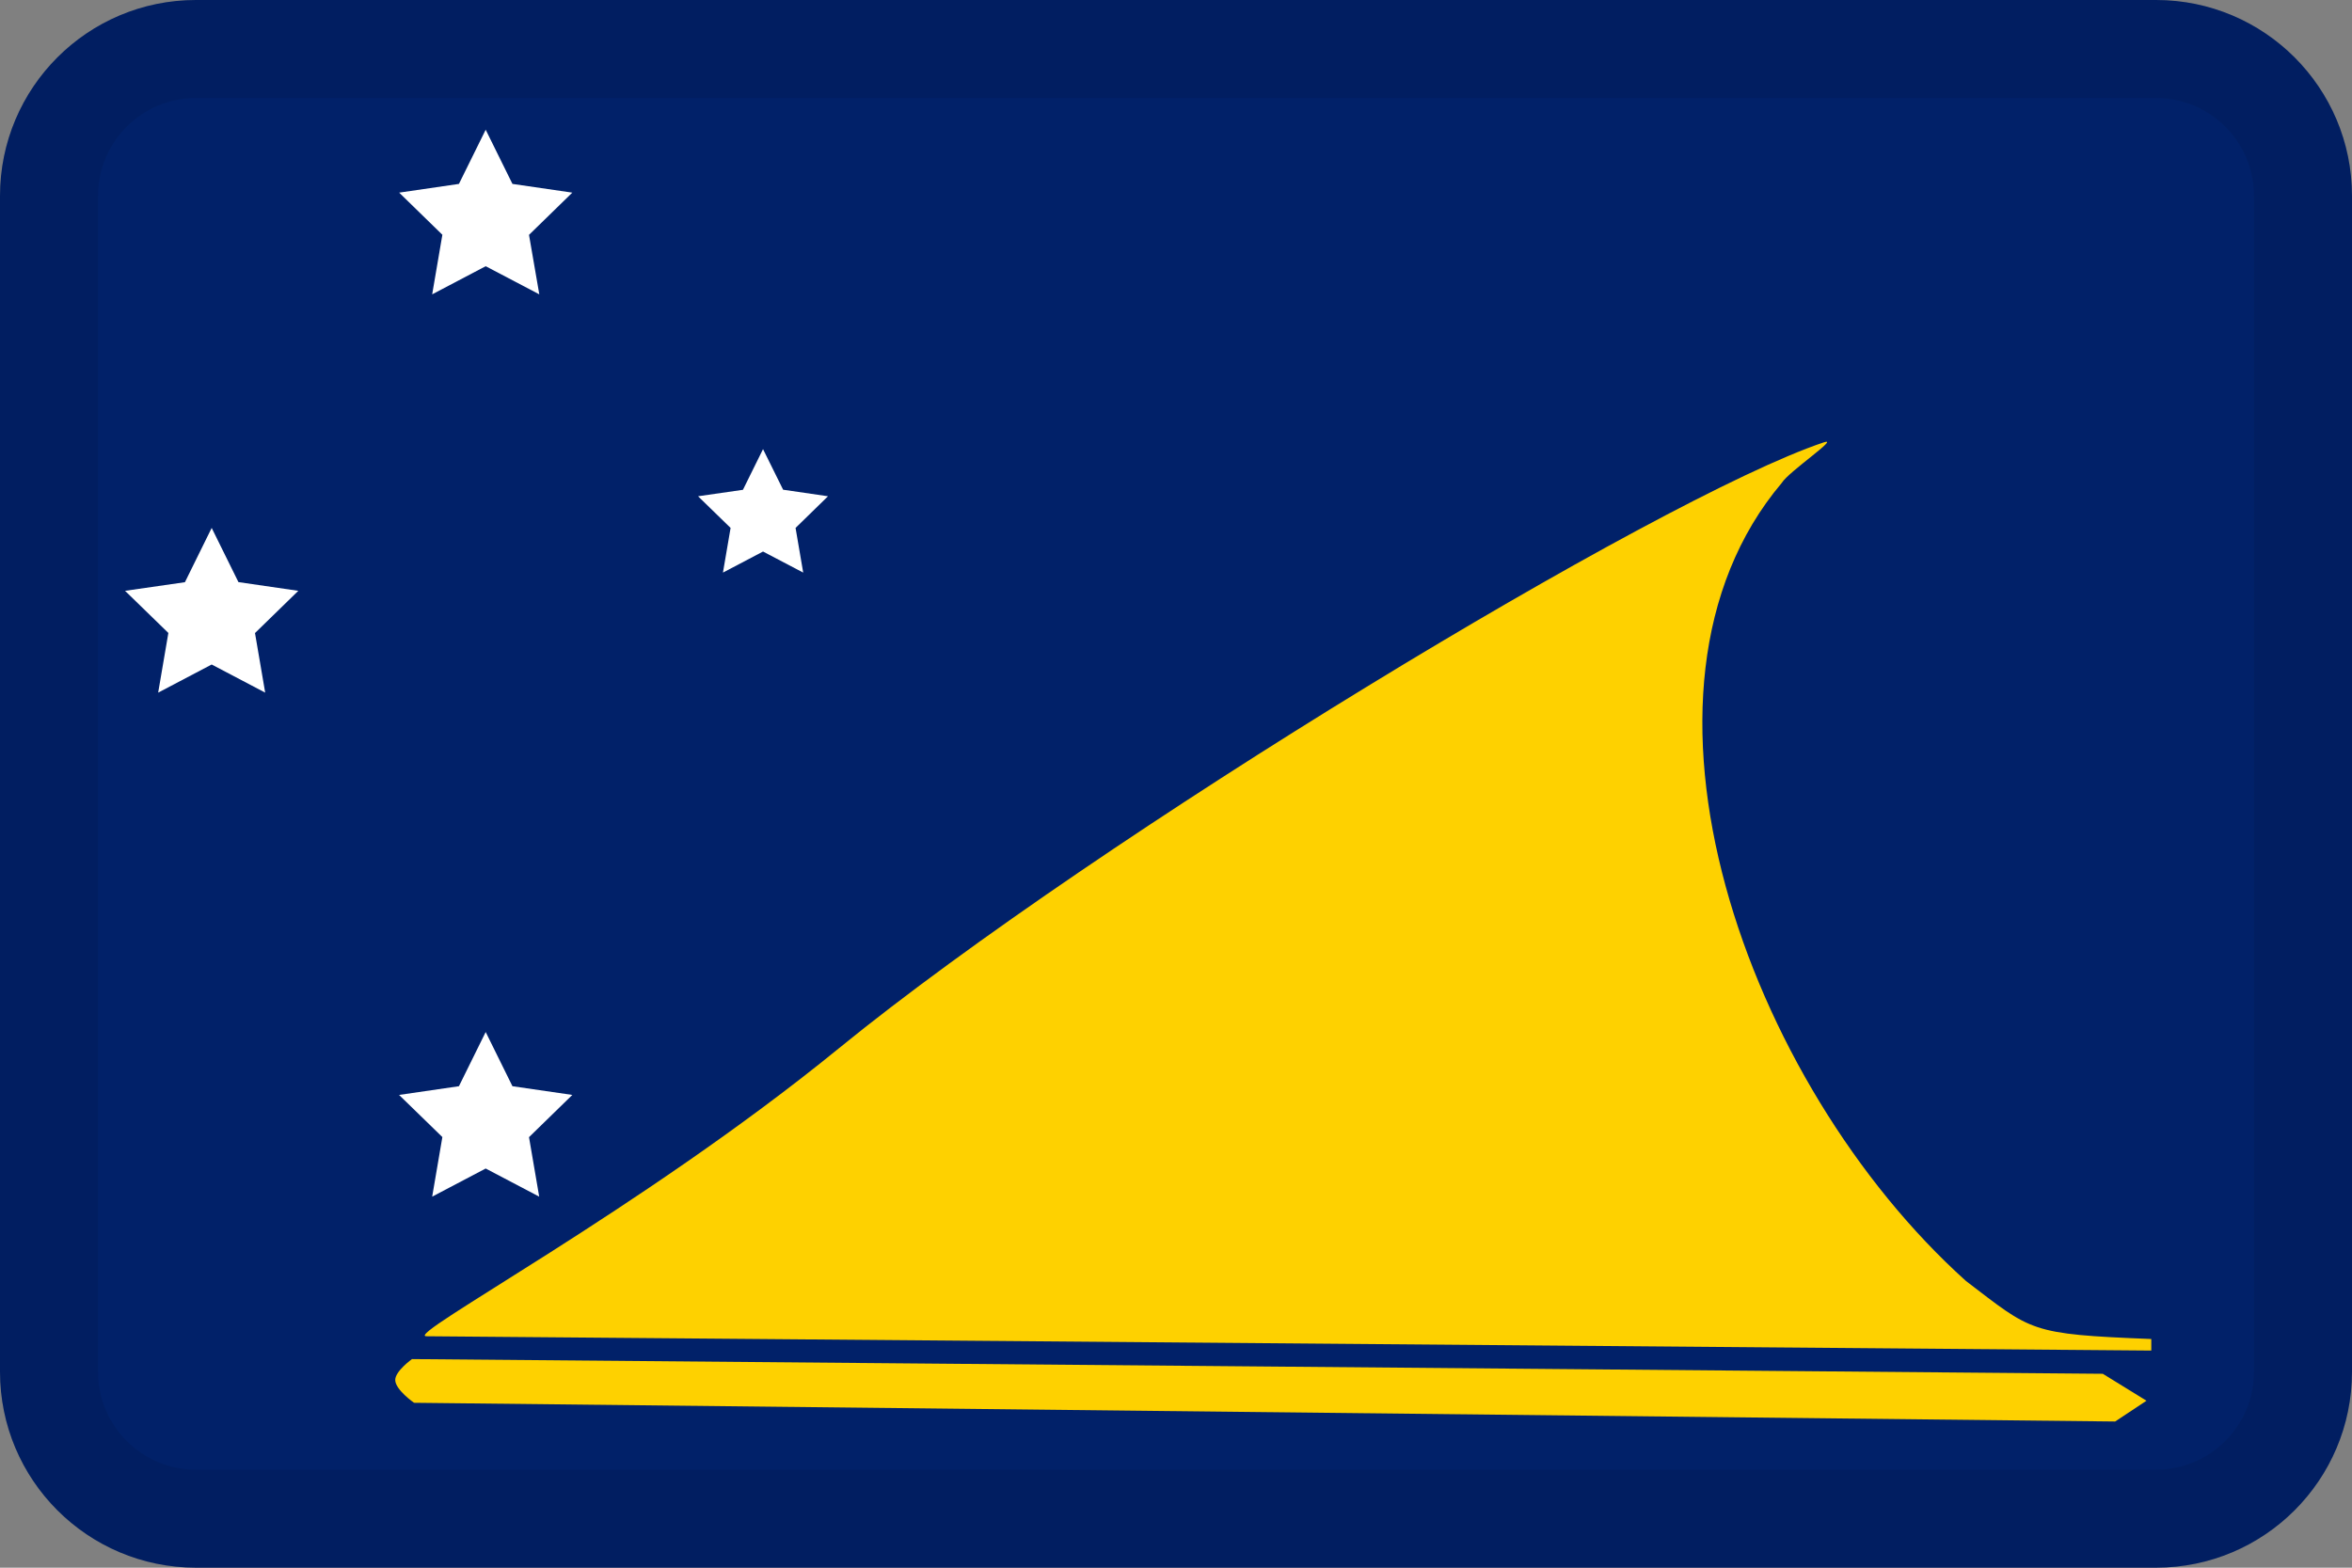 <svg width="24" height="16" viewBox="0 0 24 16" fill="none" xmlns="http://www.w3.org/2000/svg">
<rect x="0" y="0" width="24" height="16" fill="#808080" stroke="none"/>
<g id="flags / flag-tokelau">
<g id="flag">
<path d="M22 0H2C0.895 0 0 0.895 0 2V14C0 15.105 0.895 16 2 16H22C23.105 16 24 15.105 24 14V2C24 0.895 23.105 0 22 0Z" fill="#012169"/>
<path d="M4.35 13.638C4.117 13.634 6.537 12.349 8.56 10.699C11.213 8.537 16.927 5.079 18.609 4.515C18.783 4.456 18.25 4.814 18.181 4.929C16.388 7.053 17.819 11.058 20.061 13.074C20.737 13.589 20.702 13.617 21.952 13.666V13.784L4.35 13.638ZM4.204 13.871C4.204 13.871 4.033 13.993 4.033 14.084C4.033 14.184 4.225 14.317 4.225 14.317L21.583 14.508L21.903 14.296L21.457 14.021L4.204 13.871Z" fill="#FED100"/>
<path fill-rule="evenodd" clip-rule="evenodd" d="M4.956 2.717L4.41 3.004L4.514 2.396L4.073 1.966L4.683 1.877L4.956 1.324L5.229 1.877L5.84 1.966L5.398 2.397L5.503 3.004" fill="white"/>
<path fill-rule="evenodd" clip-rule="evenodd" d="M4.956 11.926L4.41 12.213L4.514 11.605L4.072 11.175L4.683 11.086L4.956 10.533L5.229 11.086L5.84 11.175L5.398 11.606L5.502 12.213" fill="white"/>
<path fill-rule="evenodd" clip-rule="evenodd" d="M2.16 6.782L1.614 7.069L1.718 6.46L1.276 6.03L1.887 5.942L2.16 5.388L2.433 5.941L3.044 6.03L2.602 6.461L2.706 7.069" fill="white"/>
<path fill-rule="evenodd" clip-rule="evenodd" d="M7.786 5.629L7.377 5.844L7.455 5.388L7.123 5.065L7.581 4.999L7.786 4.584L7.991 4.998L8.449 5.065L8.118 5.388L8.196 5.844" fill="white"/>
<path fill-rule="evenodd" clip-rule="evenodd" d="M22 1H2C1.448 1 1 1.448 1 2V14C1 14.552 1.448 15 2 15H22C22.552 15 23 14.552 23 14V2C23 1.448 22.552 1 22 1ZM2 0C0.895 0 0 0.895 0 2V14C0 15.105 0.895 16 2 16H22C23.105 16 24 15.105 24 14V2C24 0.895 23.105 0 22 0H2Z" fill="black" fill-opacity="0.08"/>
</g>
</g>
</svg>
